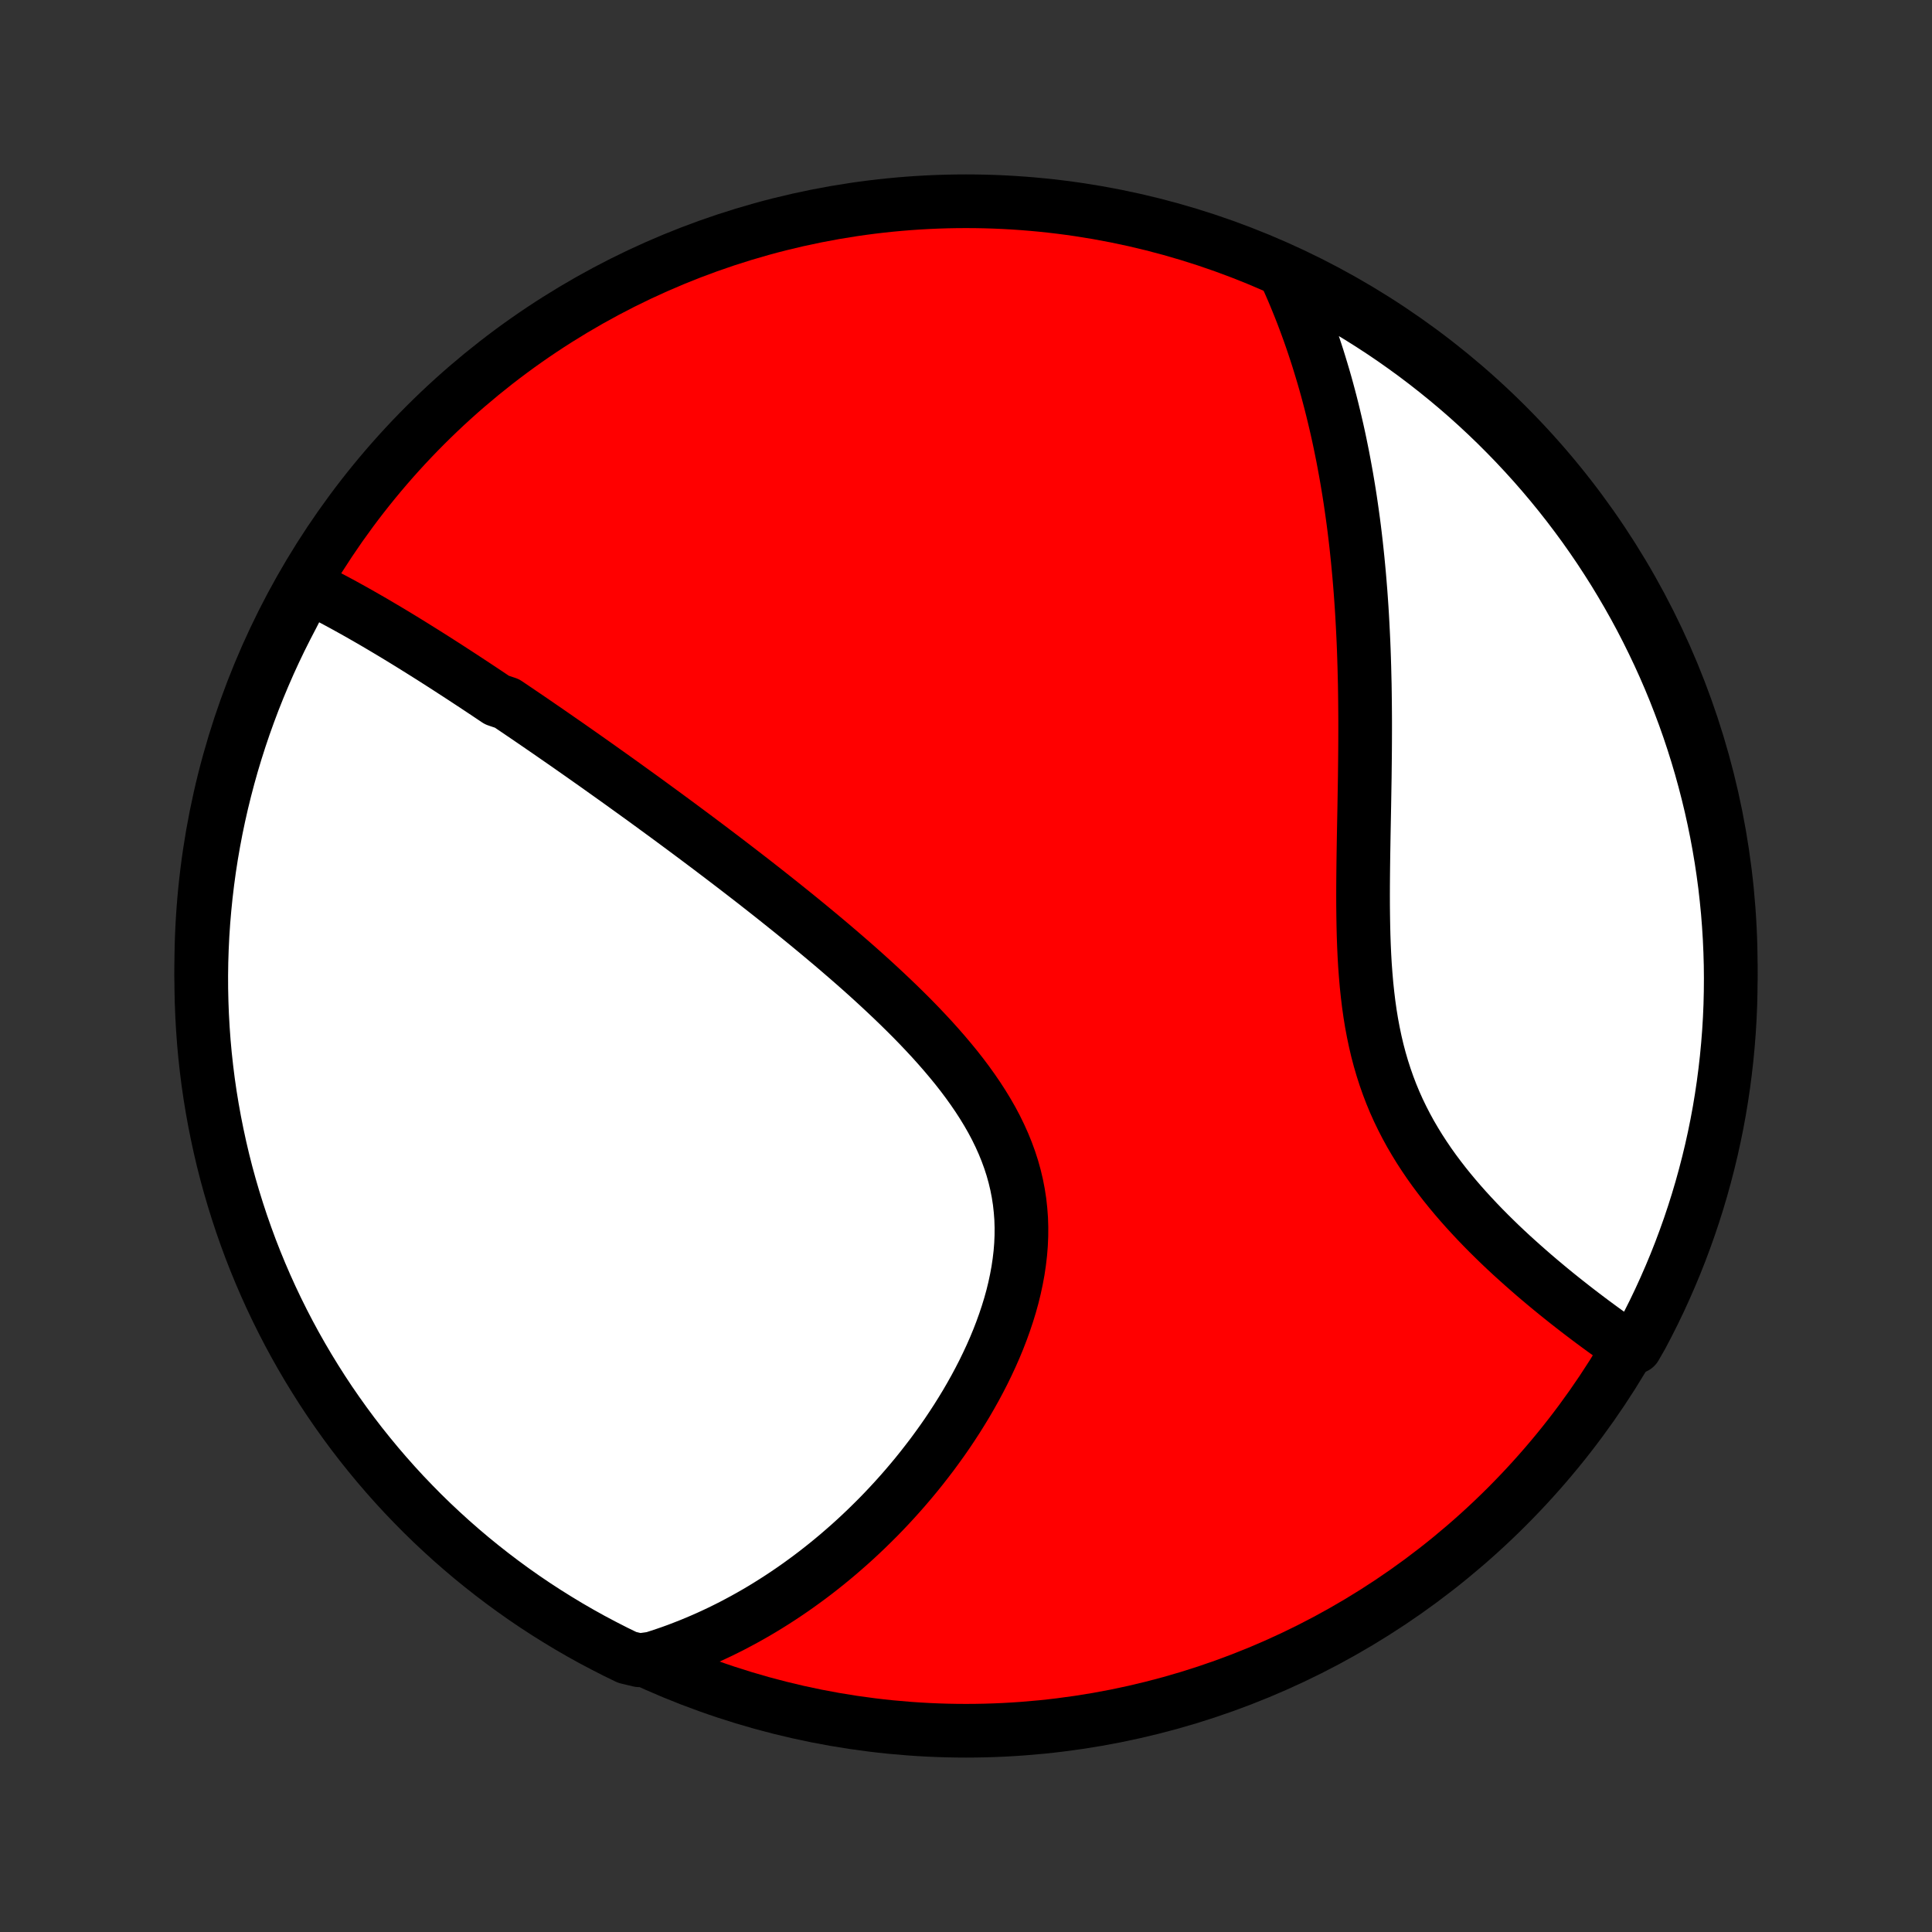 <?xml version="1.0" encoding="utf-8" standalone="no"?>
<!DOCTYPE svg PUBLIC "-//W3C//DTD SVG 1.1//EN"
  "http://www.w3.org/Graphics/SVG/1.1/DTD/svg11.dtd">
<!-- Created with matplotlib (http://matplotlib.org/) -->
<svg height="72pt" version="1.1" viewBox="0 0 72 72" width="72pt" xmlns="http://www.w3.org/2000/svg" xmlns:xlink="http://www.w3.org/1999/xlink">
 <rect x="0" y="0" width="72" height="72" fill="#333333" stroke="none"/>
 <defs>
  <style type="text/css">
*{stroke-linecap:butt;stroke-linejoin:round;}
  </style>
 </defs>
 <g id="figure_1">
  <g id="patch_1">
   <path d="
M0 72
L72 72
L72 0
L0 0
z
" style="fill:none;"/>
  </g>
  <g id="axes_1">
   <g id="PatchCollection_1">
    <defs>
     <path d="
M36 -7.5
C43.558 -7.5 50.808 -10.503 56.153 -15.848
C61.497 -21.192 64.5 -28.442 64.5 -36
C64.5 -43.558 61.497 -50.808 56.153 -56.153
C50.808 -61.497 43.558 -64.5 36 -64.5
C28.442 -64.5 21.192 -61.497 15.848 -56.153
C10.503 -50.808 7.5 -43.558 7.5 -36
C7.5 -28.442 10.503 -21.192 15.848 -15.848
C21.192 -10.503 28.442 -7.5 36 -7.5
z
" id="C0_0_a811fe30f3"/>
     <path d="
M11.457 -50.151
L11.649 -50.057
L11.841 -49.961
L12.033 -49.864
L12.223 -49.765
L12.414 -49.665
L12.603 -49.564
L12.792 -49.462
L12.98 -49.358
L13.168 -49.254
L13.355 -49.149
L13.542 -49.042
L13.729 -48.935
L13.915 -48.828
L14.1 -48.719
L14.286 -48.609
L14.471 -48.499
L14.655 -48.389
L14.84 -48.277
L15.024 -48.165
L15.208 -48.052
L15.392 -47.938
L15.575 -47.824
L15.759 -47.709
L15.942 -47.594
L16.126 -47.478
L16.309 -47.361
L16.492 -47.244
L16.676 -47.126
L16.859 -47.007
L17.043 -46.888
L17.227 -46.768
L17.41 -46.648
L17.594 -46.527
L17.779 -46.405
L17.963 -46.283
L18.148 -46.16
L18.333 -46.036
L18.519 -45.911
L18.891 -45.786
L19.078 -45.66
L19.265 -45.534
L19.453 -45.406
L19.642 -45.278
L19.831 -45.149
L20.021 -45.019
L20.211 -44.888
L20.402 -44.757
L20.594 -44.624
L20.787 -44.49
L20.98 -44.356
L21.175 -44.221
L21.37 -44.084
L21.566 -43.947
L21.764 -43.808
L21.962 -43.668
L22.161 -43.528
L22.361 -43.386
L22.563 -43.242
L22.766 -43.098
L22.969 -42.953
L23.174 -42.806
L23.381 -42.657
L23.588 -42.508
L23.797 -42.357
L24.008 -42.205
L24.219 -42.051
L24.432 -41.895
L24.647 -41.738
L24.863 -41.58
L25.08 -41.42
L25.299 -41.258
L25.519 -41.095
L25.741 -40.93
L25.965 -40.763
L26.19 -40.594
L26.417 -40.424
L26.645 -40.251
L26.875 -40.077
L27.106 -39.901
L27.339 -39.723
L27.574 -39.542
L27.81 -39.36
L28.048 -39.176
L28.287 -38.989
L28.528 -38.8
L28.77 -38.609
L29.013 -38.416
L29.258 -38.22
L29.505 -38.022
L29.752 -37.822
L30.001 -37.619
L30.25 -37.414
L30.501 -37.206
L30.752 -36.996
L31.004 -36.784
L31.257 -36.568
L31.51 -36.35
L31.763 -36.13
L32.017 -35.907
L32.27 -35.681
L32.523 -35.452
L32.775 -35.22
L33.026 -34.986
L33.276 -34.749
L33.525 -34.509
L33.772 -34.266
L34.017 -34.021
L34.259 -33.772
L34.498 -33.52
L34.734 -33.266
L34.966 -33.008
L35.193 -32.748
L35.416 -32.484
L35.634 -32.218
L35.846 -31.948
L36.051 -31.675
L36.249 -31.399
L36.44 -31.12
L36.623 -30.837
L36.797 -30.552
L36.962 -30.264
L37.117 -29.972
L37.261 -29.677
L37.395 -29.379
L37.517 -29.079
L37.628 -28.775
L37.727 -28.469
L37.813 -28.16
L37.887 -27.849
L37.948 -27.535
L37.997 -27.219
L38.032 -26.901
L38.056 -26.581
L38.066 -26.26
L38.064 -25.938
L38.05 -25.615
L38.024 -25.292
L37.986 -24.968
L37.938 -24.644
L37.878 -24.32
L37.809 -23.997
L37.73 -23.675
L37.641 -23.354
L37.543 -23.035
L37.437 -22.718
L37.323 -22.402
L37.202 -22.089
L37.073 -21.778
L36.938 -21.471
L36.796 -21.166
L36.649 -20.864
L36.496 -20.566
L36.338 -20.271
L36.175 -19.98
L36.008 -19.692
L35.836 -19.409
L35.661 -19.129
L35.482 -18.854
L35.3 -18.582
L35.115 -18.316
L34.926 -18.053
L34.736 -17.794
L34.542 -17.541
L34.347 -17.291
L34.15 -17.046
L33.95 -16.805
L33.749 -16.569
L33.546 -16.337
L33.342 -16.11
L33.136 -15.887
L32.929 -15.668
L32.721 -15.454
L32.511 -15.245
L32.301 -15.039
L32.09 -14.838
L31.878 -14.641
L31.665 -14.448
L31.451 -14.26
L31.237 -14.075
L31.022 -13.895
L30.807 -13.719
L30.591 -13.547
L30.374 -13.378
L30.157 -13.214
L29.939 -13.054
L29.721 -12.897
L29.502 -12.744
L29.283 -12.595
L29.064 -12.45
L28.843 -12.308
L28.623 -12.17
L28.402 -12.035
L28.18 -11.904
L27.958 -11.777
L27.736 -11.653
L27.513 -11.533
L27.289 -11.415
L27.065 -11.302
L26.84 -11.191
L26.615 -11.085
L26.389 -10.981
L26.162 -10.881
L25.935 -10.784
L25.706 -10.69
L25.477 -10.6
L25.248 -10.512
L25.017 -10.428
L24.785 -10.348
L24.553 -10.271
L24.319 -10.196
L23.822 -10.126
L23.374 -10.233
L22.93 -10.449
L22.49 -10.674
L22.054 -10.905
L21.622 -11.145
L21.195 -11.392
L20.773 -11.647
L20.354 -11.909
L19.941 -12.178
L19.532 -12.455
L19.129 -12.739
L18.731 -13.03
L18.338 -13.328
L17.95 -13.633
L17.568 -13.944
L17.191 -14.263
L16.82 -14.588
L16.456 -14.919
L16.096 -15.257
L15.743 -15.601
L15.397 -15.952
L15.056 -16.308
L14.722 -16.671
L14.394 -17.04
L14.073 -17.414
L13.759 -17.794
L13.451 -18.179
L13.15 -18.57
L12.857 -18.966
L12.57 -19.368
L12.29 -19.774
L12.018 -20.185
L11.753 -20.602
L11.495 -21.023
L11.245 -21.448
L11.002 -21.878
L10.767 -22.312
L10.54 -22.75
L10.32 -23.193
L10.108 -23.639
L9.904 -24.089
L9.708 -24.543
L9.52 -25
L9.34 -25.46
L9.169 -25.924
L9.005 -26.391
L8.85 -26.861
L8.703 -27.333
L8.564 -27.808
L8.433 -28.286
L8.311 -28.766
L8.198 -29.248
L8.093 -29.733
L7.996 -30.219
L7.908 -30.707
L7.828 -31.196
L7.757 -31.687
L7.695 -32.18
L7.641 -32.673
L7.596 -33.168
L7.56 -33.663
L7.532 -34.159
L7.513 -34.656
L7.502 -35.153
L7.5 -35.65
L7.507 -36.147
L7.523 -36.645
L7.547 -37.142
L7.58 -37.639
L7.622 -38.135
L7.672 -38.631
L7.731 -39.126
L7.798 -39.62
L7.874 -40.112
L7.959 -40.604
L8.052 -41.094
L8.154 -41.583
L8.264 -42.07
L8.383 -42.555
L8.51 -43.038
L8.645 -43.519
L8.789 -43.997
L8.941 -44.474
L9.101 -44.947
L9.27 -45.418
L9.446 -45.886
L9.631 -46.351
L9.824 -46.813
L10.024 -47.271
L10.233 -47.727
L10.449 -48.178
L10.674 -48.626
L10.905 -49.07
z
" id="C0_1_41a4775462"/>
     <path d="
M47.876 -61.856
L47.977 -61.634
L48.076 -61.411
L48.173 -61.188
L48.268 -60.963
L48.36 -60.738
L48.451 -60.512
L48.54 -60.285
L48.626 -60.057
L48.711 -59.828
L48.794 -59.599
L48.875 -59.367
L48.954 -59.135
L49.031 -58.902
L49.107 -58.668
L49.18 -58.432
L49.252 -58.195
L49.323 -57.957
L49.392 -57.717
L49.459 -57.476
L49.524 -57.234
L49.588 -56.99
L49.65 -56.744
L49.71 -56.497
L49.769 -56.249
L49.827 -55.998
L49.883 -55.746
L49.937 -55.492
L49.989 -55.237
L50.041 -54.979
L50.09 -54.719
L50.138 -54.458
L50.185 -54.195
L50.23 -53.929
L50.274 -53.661
L50.316 -53.392
L50.356 -53.12
L50.395 -52.845
L50.433 -52.569
L50.469 -52.29
L50.503 -52.008
L50.536 -51.724
L50.567 -51.438
L50.597 -51.149
L50.625 -50.858
L50.652 -50.564
L50.677 -50.267
L50.701 -49.968
L50.723 -49.666
L50.744 -49.361
L50.763 -49.053
L50.78 -48.743
L50.796 -48.43
L50.811 -48.114
L50.824 -47.795
L50.835 -47.473
L50.845 -47.149
L50.853 -46.821
L50.861 -46.491
L50.866 -46.158
L50.87 -45.822
L50.873 -45.483
L50.875 -45.142
L50.875 -44.798
L50.874 -44.451
L50.872 -44.102
L50.869 -43.75
L50.865 -43.396
L50.861 -43.039
L50.855 -42.68
L50.849 -42.319
L50.843 -41.957
L50.836 -41.592
L50.829 -41.225
L50.822 -40.857
L50.816 -40.488
L50.81 -40.117
L50.805 -39.746
L50.801 -39.373
L50.798 -39.001
L50.797 -38.628
L50.798 -38.255
L50.802 -37.882
L50.808 -37.509
L50.817 -37.138
L50.83 -36.767
L50.847 -36.398
L50.868 -36.031
L50.895 -35.666
L50.926 -35.303
L50.964 -34.943
L51.007 -34.586
L51.057 -34.232
L51.114 -33.881
L51.179 -33.535
L51.251 -33.192
L51.33 -32.854
L51.418 -32.521
L51.514 -32.192
L51.618 -31.868
L51.73 -31.549
L51.85 -31.235
L51.978 -30.926
L52.114 -30.623
L52.258 -30.325
L52.409 -30.032
L52.566 -29.745
L52.731 -29.463
L52.901 -29.186
L53.077 -28.915
L53.258 -28.648
L53.444 -28.387
L53.635 -28.131
L53.829 -27.88
L54.027 -27.634
L54.228 -27.393
L54.431 -27.157
L54.637 -26.925
L54.845 -26.698
L55.054 -26.475
L55.264 -26.257
L55.475 -26.043
L55.687 -25.834
L55.899 -25.628
L56.111 -25.427
L56.323 -25.23
L56.535 -25.038
L56.746 -24.849
L56.956 -24.664
L57.165 -24.482
L57.373 -24.305
L57.58 -24.131
L57.785 -23.961
L57.989 -23.794
L58.192 -23.631
L58.393 -23.471
L58.592 -23.315
L58.789 -23.162
L58.985 -23.012
L59.178 -22.866
L59.37 -22.722
L59.56 -22.582
L59.748 -22.444
L59.934 -22.31
L60.119 -22.178
L60.301 -22.05
L60.481 -21.924
L60.943 -21.801
L61.179 -22.212
L61.408 -22.649
L61.63 -23.09
L61.844 -23.536
L62.049 -23.985
L62.247 -24.438
L62.437 -24.894
L62.619 -25.354
L62.792 -25.817
L62.958 -26.283
L63.115 -26.752
L63.264 -27.224
L63.405 -27.699
L63.537 -28.176
L63.661 -28.655
L63.777 -29.137
L63.884 -29.621
L63.983 -30.107
L64.073 -30.594
L64.154 -31.083
L64.227 -31.574
L64.291 -32.066
L64.347 -32.559
L64.394 -33.053
L64.433 -33.549
L64.463 -34.045
L64.484 -34.541
L64.496 -35.038
L64.5 -35.535
L64.495 -36.033
L64.481 -36.53
L64.459 -37.027
L64.428 -37.524
L64.389 -38.021
L64.34 -38.517
L64.284 -39.012
L64.218 -39.506
L64.144 -39.999
L64.061 -40.491
L63.97 -40.981
L63.87 -41.47
L63.762 -41.958
L63.645 -42.443
L63.52 -42.926
L63.387 -43.408
L63.245 -43.887
L63.095 -44.364
L62.937 -44.838
L62.77 -45.31
L62.595 -45.778
L62.413 -46.244
L62.222 -46.707
L62.023 -47.166
L61.816 -47.622
L61.601 -48.074
L61.379 -48.523
L61.149 -48.968
L60.911 -49.409
L60.665 -49.846
L60.412 -50.278
L60.152 -50.707
L59.884 -51.13
L59.609 -51.55
L59.327 -51.964
L59.038 -52.374
L58.741 -52.778
L58.438 -53.178
L58.128 -53.572
L57.811 -53.961
L57.488 -54.344
L57.158 -54.722
L56.821 -55.094
L56.478 -55.461
L56.129 -55.821
L55.774 -56.176
L55.413 -56.524
L55.046 -56.866
L54.673 -57.202
L54.294 -57.531
L53.91 -57.853
L53.52 -58.169
L53.126 -58.478
L52.725 -58.781
L52.32 -59.076
L51.91 -59.365
L51.495 -59.646
L51.075 -59.92
L50.651 -60.187
L50.222 -60.446
L49.788 -60.698
L49.351 -60.943
L48.91 -61.179
L48.464 -61.408
z
" id="C0_2_cb99a3f909"/>
    </defs>
    <g clip-path="url(#p1bffca34e9)">
     <use style="fill:#ff0000;stroke:#000000;stroke-width:2.0;" x="0.0" xlink:href="#C0_0_a811fe30f3" y="72.0"/>
    </g>
    <g clip-path="url(#p1bffca34e9)">
     <use style="fill:#ffffff;stroke:#000000;stroke-width:2.0;" x="0.0" xlink:href="#C0_1_41a4775462" y="72.0"/>
    </g>
    <g clip-path="url(#p1bffca34e9)">
     <use style="fill:#ffffff;stroke:#000000;stroke-width:2.0;" x="0.0" xlink:href="#C0_2_cb99a3f909" y="72.0"/>
    </g>
   </g>
  </g>
 </g>
 <defs>
  <clipPath id="p1bffca34e9">
   <rect height="72.0" width="72.0" x="0.0" y="0.0"/>
  </clipPath>
 </defs>
</svg>
